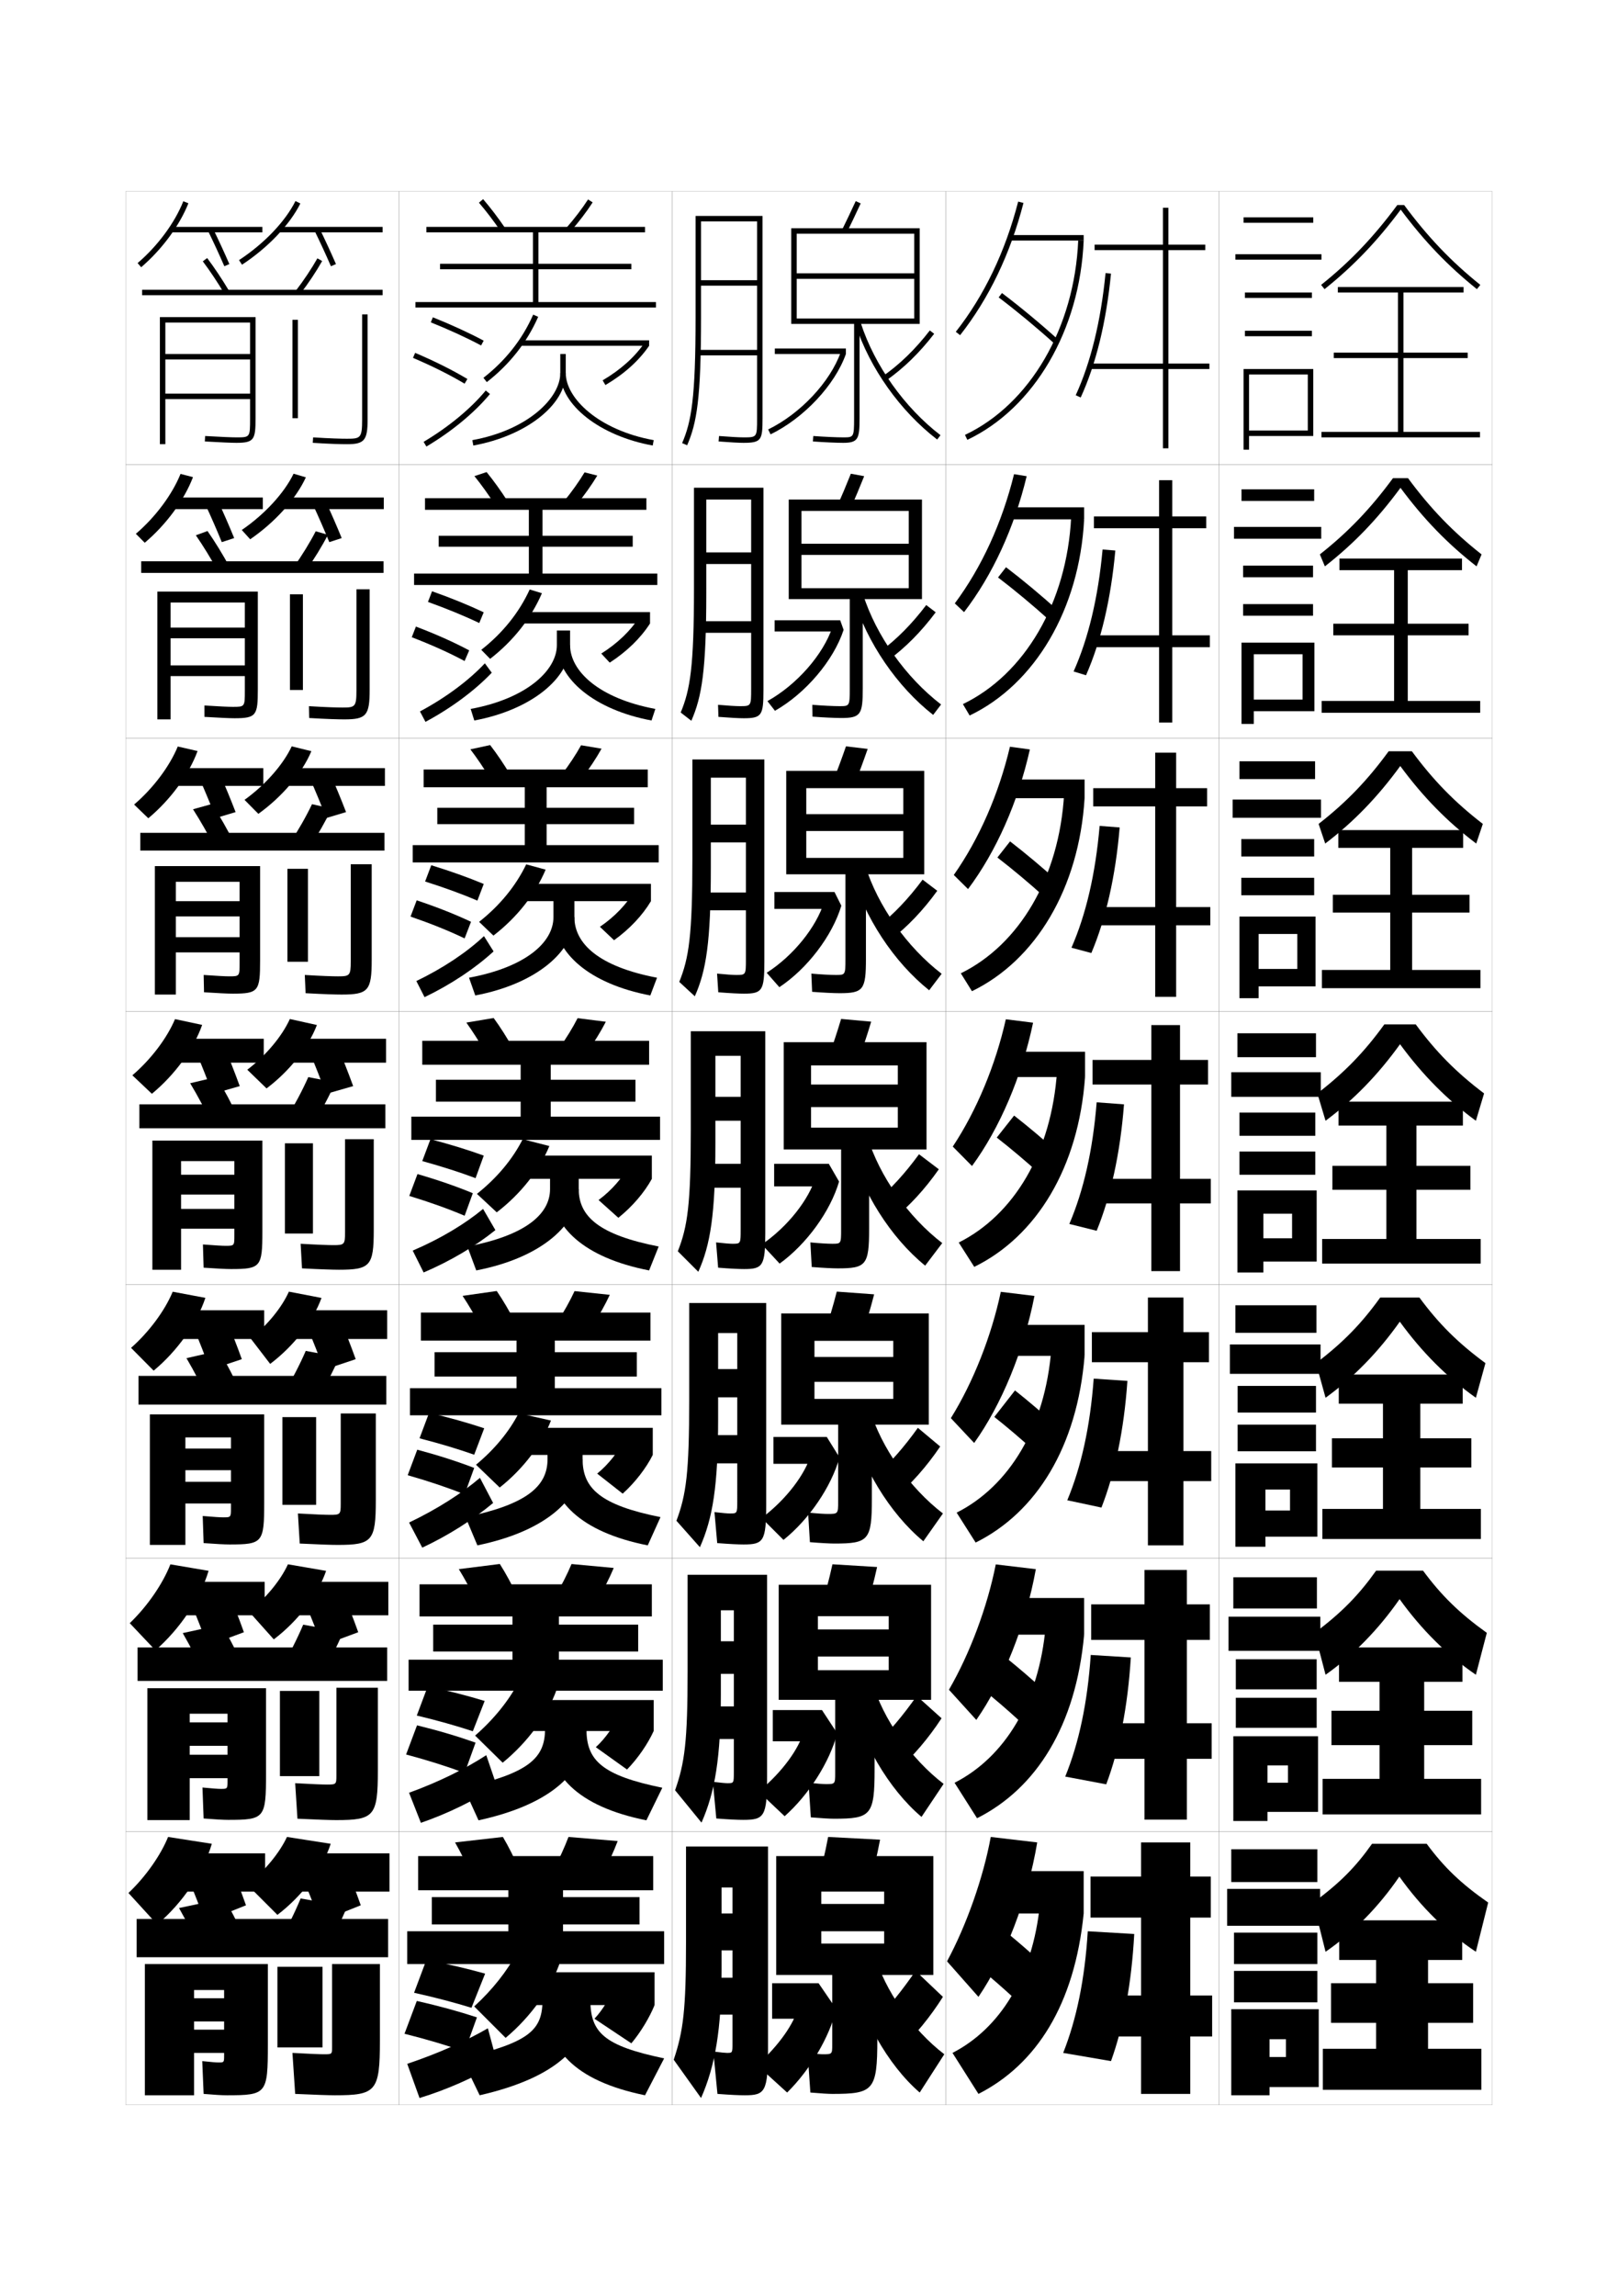 <?xml version="1.0" encoding="utf-8"?>
<!-- Generator: Adobe Illustrator 15.0.2, SVG Export Plug-In . SVG Version: 6.00 Build 0)  -->
<!DOCTYPE svg PUBLIC "-//W3C//DTD SVG 1.1//EN" "http://www.w3.org/Graphics/SVG/1.1/DTD/svg11.dtd">
<svg version="1.1" id="glyphs" xmlns="http://www.w3.org/2000/svg" xmlns:xlink="http://www.w3.org/1999/xlink" x="0px" y="0px"
	 width="592px" height="840px" viewBox="0 0 592 840" enable-background="new 0 0 592 840" xml:space="preserve">
<g>
	<rect x="46" y="70" fill="none" stroke="#999999" stroke-width="0.1" width="100" height="100"/>
	<rect x="46" y="170" fill="none" stroke="#999999" stroke-width="0.1" width="100" height="100"/>
	<rect x="46" y="270" fill="none" stroke="#999999" stroke-width="0.1" width="100" height="100"/>
	<rect x="46" y="370" fill="none" stroke="#999999" stroke-width="0.1" width="100" height="100"/>
	<rect x="46" y="470" fill="none" stroke="#999999" stroke-width="0.1" width="100" height="100"/>
	<rect x="46" y="570" fill="none" stroke="#999999" stroke-width="0.1" width="100" height="100"/>
	<rect x="46" y="670" fill="none" stroke="#999999" stroke-width="0.1" width="100" height="100"/>
	<rect x="146" y="70" fill="none" stroke="#999999" stroke-width="0.1" width="100" height="100"/>
	<rect x="146" y="170" fill="none" stroke="#999999" stroke-width="0.1" width="100" height="100"/>
	<rect x="146" y="270" fill="none" stroke="#999999" stroke-width="0.1" width="100" height="100"/>
	<rect x="146" y="370" fill="none" stroke="#999999" stroke-width="0.1" width="100" height="100"/>
	<rect x="146" y="470" fill="none" stroke="#999999" stroke-width="0.1" width="100" height="100"/>
	<rect x="146" y="570" fill="none" stroke="#999999" stroke-width="0.1" width="100" height="100"/>
	<rect x="146" y="670" fill="none" stroke="#999999" stroke-width="0.1" width="100" height="100"/>
	<rect x="246" y="70" fill="none" stroke="#999999" stroke-width="0.1" width="100" height="100"/>
	<rect x="246" y="170" fill="none" stroke="#999999" stroke-width="0.1" width="100" height="100"/>
	<rect x="246" y="270" fill="none" stroke="#999999" stroke-width="0.1" width="100" height="100"/>
	<rect x="246" y="370" fill="none" stroke="#999999" stroke-width="0.1" width="100" height="100"/>
	<rect x="246" y="470" fill="none" stroke="#999999" stroke-width="0.1" width="100" height="100"/>
	<rect x="246" y="570" fill="none" stroke="#999999" stroke-width="0.1" width="100" height="100"/>
	<rect x="246" y="670" fill="none" stroke="#999999" stroke-width="0.1" width="100" height="100"/>
	<rect x="346" y="70" fill="none" stroke="#999999" stroke-width="0.1" width="100" height="100"/>
	<rect x="346" y="170" fill="none" stroke="#999999" stroke-width="0.1" width="100" height="100"/>
	<rect x="346" y="270" fill="none" stroke="#999999" stroke-width="0.1" width="100" height="100"/>
	<rect x="346" y="370" fill="none" stroke="#999999" stroke-width="0.1" width="100" height="100"/>
	<rect x="346" y="470" fill="none" stroke="#999999" stroke-width="0.1" width="100" height="100"/>
	<rect x="346" y="570" fill="none" stroke="#999999" stroke-width="0.1" width="100" height="100"/>
	<rect x="346" y="670" fill="none" stroke="#999999" stroke-width="0.1" width="100" height="100"/>
	<rect x="446" y="70" fill="none" stroke="#999999" stroke-width="0.1" width="100" height="100"/>
	<rect x="446" y="170" fill="none" stroke="#999999" stroke-width="0.1" width="100" height="100"/>
	<rect x="446" y="270" fill="none" stroke="#999999" stroke-width="0.1" width="100" height="100"/>
	<rect x="446" y="370" fill="none" stroke="#999999" stroke-width="0.1" width="100" height="100"/>
	<rect x="446" y="470" fill="none" stroke="#999999" stroke-width="0.1" width="100" height="100"/>
	<rect x="446" y="570" fill="none" stroke="#999999" stroke-width="0.1" width="100" height="100"/>
	<rect x="446" y="670" fill="none" stroke="#999999" stroke-width="0.1" width="100" height="100"/>
</g>
<path d="M254.5,79v37c0,29.66-1.518,38.194-4.919,46.105l1.838,0.789
	C254.933,154.723,256.5,146.013,256.5,116V81H277v21.5h-20.5v2H277V128h-21.5v2H277v23c0,7,0,7-5,7
	c-1.625,0-4.877-0.181-8.922-0.497l-0.156,1.994C267.017,161.816,270.325,162,272,162
	c6.61,0,7-1.017,7-9V79H254.5z"/>
<g>
	<path d="M253.917,178.417v36.667c0,28.86-1.392,37.255-4.863,45.57l3.893,3.026
		c3.82-8.737,5.47-18.26,5.47-46.93V182.75h16.417v19.333h-16.417v4.25h16.417
		v20.917H256V231.5h18.833v20.417c0,6.41-0.006,6.417-4.167,6.417
		c-1.406,0-4.251-0.174-7.948-0.498l0.146,4.413
		c4.262,0.335,7.465,0.502,9.219,0.502c6.667,0,7.25-1.047,7.25-10.333v-74H253.917z"/>
	<path d="M253.333,277.833v36.333c0,28.061-1.266,36.316-4.806,45.035l5.696,5.263
		c4.126-9.302,5.86-19.637,5.86-46.965v-33h12.833v17.167h-12.833v6.5h12.833V326.5H256.5
		v6.5h16.417v17.833c0,5.82-0.012,5.833-3.583,5.833
		c-1.186,0-3.625-0.167-6.974-0.499l0.448,6.832
		c4.429,0.351,7.526,0.501,9.359,0.501c6.724,0,7.5-1.077,7.5-11.667v-74H253.333z"/>
	<path d="M271,449.75c0,5.229-0.018,5.25-3,5.25c-0.966,0-3-0.161-6-0.5l0.75,9.25
		c4.596,0.366,7.588,0.5,9.5,0.5c6.781,0,7.75-1.107,7.75-13v-74h-27.25v36
		c0,27.262-1.141,35.377-4.75,44.5l7.5,7.5c4.434-9.867,6.25-21.015,6.25-47v-32H271v15h-9.25V410H271v15.75
		h-14v8.75h14V449.75z"/>
	<path d="M267.083,553.666c-0.854,0-2.682-0.152-5.667-0.5l1,11.334
		c4.764,0.37,7.675,0.5,9.667,0.5c7.244,0,8.25-1.138,8.25-14.334v-74h-28.167v35.668
		c0,26.462-1.094,34.432-4.667,43.999L256.083,566C260.754,555.537,262.75,543.643,262.75,519
		v-31.334h7v13.168h-7v10.332h7V525H257.5v10.333h12.25V549
		C269.75,553.647,269.733,553.666,267.083,553.666z"/>
	<path d="M266.167,652.333c-0.742,0-2.364-0.146-5.334-0.5l1.25,13.417
		c4.932,0.374,7.763,0.5,9.834,0.5c7.706,0,8.75-1.168,8.75-15.667v-74h-29.084v35.334
		c0,25.663-1.048,33.487-4.583,43.499L256.667,666.75
		c4.909-11.059,7.083-23.699,7.083-47v-30.667h4.75v11.334h-4.75v11.916h4.75V624.25H258
		v11.916h10.5V648.25C268.5,652.315,268.483,652.333,266.167,652.333z"/>
</g>
<path d="M266,751c-0.629,0-2.046-0.138-5-0.5l1.5,15.5c5.1,0.378,7.85,0.5,10,0.5
	c7.419,0,8.5-1.198,8.5-17v-74h-30v35c0,24.864-1.003,32.544-4.5,43l10,14
	c5.146-11.655,7.5-25.042,7.5-47v-30h4v9.5h-4v13.5h4v10h-9.5V737h9.5v10.5C268,750.983,267.984,751,266,751z"/>
<g>
	<g>
		<path d="M309.896,84.943l-1.793-0.887c1.457-2.942,3.042-6.271,4.989-10.477
			l1.814,0.84C312.953,78.642,311.36,81.986,309.896,84.943z"/>
		<path d="M312.5,118.5V153c0,7-0.15,7-4,7c-2.426,0-6.919-0.204-10.927-0.497l-0.146,1.994
			C301.479,161.793,306.031,162,308.5,162c5.52,0,6-1.475,6-9v-34.5h22v-35h-47v35h2v-33h43V100h-43v2h43v14.5
			h-43v2H312.5z"/>
		<path d="M308,129.5h-24.5v-2h26v2c-4.022,11.361-15.356,23.451-27.562,29.399l-0.877-1.799
			c11.772-5.736,22.692-17.361,26.554-28.269L308,129.5z"/>
		<path d="M324.073,139.319l-1.146-1.639c6.321-4.425,11.974-9.917,17.281-16.792
			l1.584,1.223C336.358,129.148,330.562,134.777,324.073,139.319z"/>
		<path d="M342.891,160.793c-13.505-10.389-24.66-26.083-29.842-41.983l1.902-0.619
			c5.061,15.531,15.961,30.865,29.158,41.017L342.891,160.793z"/>
	</g>
	<g>
		<path d="M311.346,185.716l-4.858-0.932c1.472-3.286,3.011-6.957,4.825-11.48
			l4.875,0.893C314.369,178.735,312.823,182.419,311.346,185.716z"/>
		<path d="M307.166,258.333c-2.141,0-6.146-0.19-9.95-0.498l0.068,4.33
			c4.062,0.305,8.281,0.501,10.55,0.501c7.141,0,7.832-1.368,7.832-10.833v-32.667
			h21.667V182.75h-48.75v36.417H293.25v-32.25h39.25v12h-39.25V203h39.25v12.167h-39.25v4
			h17.667v32.75C310.917,258.327,310.81,258.333,307.166,258.333z"/>
		<path d="M305.5,231h-22.083v-4.083h24l1.25,3.5
			c-3.668,11.2-13.926,23.258-25.125,29.6l-2.751-3.532
			c10.805-6.021,20.428-17.045,23.785-27.096L305.5,231z"/>
		<path d="M324.93,241.581l-2.858-3.246c6.075-4.524,11.572-10.068,16.817-16.993
			l3.473,2.648C337.059,231.083,331.311,236.892,324.93,241.581z"/>
		<path d="M341.428,261.529c-13.211-10.349-24.159-26.35-29.202-42.736l3.549-1.334
			c4.82,15.108,15.6,30.308,28.548,40.263L341.428,261.529z"/>
	</g>
	<g>
		<path d="M312.796,286.489l-7.925-0.978c1.487-3.628,2.98-7.641,4.66-12.484
			l7.938,0.947C315.785,278.828,314.287,282.852,312.796,286.489z"/>
		<path d="M305.833,356.667c-1.855,0-5.374-0.176-8.975-0.499l0.285,6.665
			c4.072,0.314,7.957,0.5,10.024,0.5c8.762,0,9.666-1.262,9.666-12.666
			v-30.834h21.333V282h-50.499v37.833H295v-31.5h35.5v9.5H295V304h35.5v9.833H295v6h14.334
			v31C309.334,356.654,309.27,356.667,305.833,356.667z"/>
		<path d="M303,332.5h-19.667v-6.167h22.001l2.5,5c-3.314,11.039-12.496,23.066-22.688,29.8
			l-4.626-5.266c9.837-6.305,18.163-16.729,21.018-25.923L303,332.5z"/>
		<path d="M325.785,343.843l-4.57-4.853c5.829-4.624,11.172-10.22,16.354-17.194
			l5.361,4.074C337.759,333.018,332.058,339.007,325.785,343.843z"/>
		<path d="M339.964,362.265c-12.915-10.309-23.657-26.616-28.562-43.489l5.195-2.05
			c4.58,14.685,15.238,29.751,27.938,39.51L339.964,362.265z"/>
	</g>
</g>
<g>
	<path d="M314.245,387.262l-10.99-1.023c1.502-3.971,2.949-8.325,4.495-13.488l11,1
		C317.201,378.922,315.75,383.284,314.245,387.262z"/>
	<path d="M304.5,455c-1.571,0-4.602-0.163-8-0.5l0.5,9c4.082,0.324,7.634,0.5,9.5,0.5
		c10.383,0,11.5-1.156,11.5-14.5v-29h21v-39.25h-52.25v39.25h10v-30.75h31.75v7h-31.75V405h31.75v7.5h-31.75v8h11v29.25
		C307.75,454.981,307.729,455,304.5,455z"/>
	<path d="M300.5,434h-17.25v-8.25h20l3.75,6.5c-3.178,10.877-11.891,22.873-21.75,30l-6.5-7
		c9.57-6.589,17.195-16.413,19.75-24.75L300.5,434z"/>
	<path d="M326.641,446.104l-6.281-6.459C325.942,434.921,331.131,429.274,336.25,422.25l7.25,5.5
		C338.459,434.952,332.805,441.122,326.641,446.104z"/>
	<path d="M338.5,463c-12.619-10.268-23.156-26.883-27.921-44.242l6.842-2.766
		C321.762,430.255,332.298,445.188,344.75,454.75L338.5,463z"/>
</g>
<g>
	<path d="M315.496,488.008l-13.66-1.016c1.518-4.313,2.919-9.01,4.33-14.492
		l13.668,1C318.42,478.988,317.016,483.689,315.496,488.008z"/>
	<path d="M302.834,553.834c-1.287,0-3.97-0.166-7.167-0.5l0.667,10.832
		c4.092,0.334,7.334,0.5,9,0.5c12.46,0,13.667-1.186,13.667-16.333v-27.167
		h20.834V480.5h-54v40.666H298V490.5h28.834v5.916H298V505.5h28.834v6.25H298v9.416h8.666v28
		C306.666,553.812,306.644,553.834,302.834,553.834z"/>
	<path d="M299.333,535.5H283v-9.834h19.5l4.666,7.501
		c-2.992,10.715-11.119,22.646-20.5,30.166l-8-7.999
		c9.136-6.908,15.961-16.021,18.167-23.5L299.333,535.5z"/>
	<path d="M320.406,539.93c5.336-4.824,10.371-10.521,15.428-17.596L344,529.167
		c-4.91,7.257-10.517,13.606-16.572,18.735L320.406,539.93z"/>
	<path d="M310.553,518.838l7.729-3.176c4.1,13.84,14.516,28.639,26.719,38.005
		l-7.166,10.166C325.51,553.605,315.178,536.685,310.553,518.838z"/>
</g>
<g>
	<path d="M316.748,588.754l-16.33-1.008c1.532-4.656,2.888-9.693,4.165-15.496l16.334,1
		C319.638,579.056,318.28,584.096,316.748,588.754z"/>
	<path d="M302.167,652.667c-1.002,0-3.337-0.167-6.334-0.5l0.834,12.666
		c4.102,0.342,7.035,0.5,8.499,0.5c13.535,0,14.834-1.219,14.834-18.167v-25.333h20.667
		V579.75h-55.75v42.083H299.25V591.25h25.917v4.833H299.25V606h25.917v5H299.25v10.833h6.333v26.75
		C305.583,652.638,305.558,652.667,302.167,652.667z"/>
	<path d="M294.167,633.167L297.166,637H282.75v-11.417h18l5.583,8.501
		c-2.808,10.553-10.349,22.419-19.25,30.332l-9.5-8.999
		C286.286,648.189,292.312,639.79,294.167,633.167z"/>
	<path d="M320.453,638.215c5.09-4.924,9.97-10.674,14.964-17.798L344.5,628.584
		c-4.779,7.311-10.338,13.842-16.286,19.117L320.453,638.215z"/>
	<path d="M310.526,618.919l8.614-3.588c3.86,13.417,14.154,28.083,26.109,37.253
		l-8.083,12.082C325.139,654.479,315.013,637.252,310.526,618.919z"/>
</g>
<g>
	<path d="M318,689.5c1.546-4.999,2.856-10.378,4-16.5l-19-1c-1.144,6.122-2.453,11.501-4,16.5
		L318,689.5z"/>
	<path d="M301,751.5c-0.717,0-2.704-0.168-5.5-0.5l1,14.5c4.111,0.351,6.736,0.5,8,0.5
		c15.11,0,16.5-1.25,16.5-20v-23.5h20.5V679H284v43.5h16.5V692h23v4.5h-23v10h23v4.5h-23v11.5h4V748
		C304.5,751.466,304.472,751.5,301,751.5z"/>
	<path d="M292,734.5c-1.506,5.767-6.731,13.454-15,21l11,10c8.421-8.307,15.376-20.108,18-30.5
		l-6.5-9.5h-17v13h13L292,734.5z"/>
	<path d="M320.5,739l8.5,11c5.841-5.422,11.352-12.134,16-19.5l-10-9.5
		C330.068,728.174,325.344,733.976,320.5,739z"/>
	<path d="M310.5,719c4.348,18.818,14.268,36.353,26,46.5l9-14
		c-11.707-8.973-21.879-23.505-25.5-36.5L310.5,719z"/>
</g>
<g>
	<path d="M183.174,84.563c-2.554-3.74-5.297-7.341-7.933-10.412l1.518-1.303
		c2.684,3.126,5.473,6.787,8.067,10.588L183.174,84.563z"/>
	<path d="M208.753,84.658l-1.506-1.316c2.954-3.376,5.838-7.16,7.912-10.383
		l1.682,1.082C214.685,77.392,211.812,81.162,208.753,84.658z"/>
	<polygon points="197,110.5 197,98.5 231,98.5 231,96.5 197,96.5 197,85 236,85 236,83 156,83 156,85 195,85 195,96.5 161,96.5 
		161,98.5 195,98.5 195,110.5 152,110.5 152,112.5 240,112.5 240,110.5 	"/>
</g>
<g>
	<g>
		<path d="M173.58,174.169l4.466-1.466c2.596,3.188,5.268,6.908,7.724,10.74
			l-4.579,1.32C178.757,180.986,176.126,177.317,173.58,174.169z"/>
		<path d="M206.375,183.365c2.813-3.441,5.536-7.262,7.51-10.569l4.653,1.18
			c-2.042,3.414-4.756,7.224-7.657,10.765L206.375,183.365z"/>
		<polygon points="198.5,209.833 198.5,200 231.5,200 231.5,196 198.5,196 
			198.5,186.5 236.5,186.5 236.5,182.25 155.5,182.25 155.5,186.5 193.5,186.5 193.5,196 
			160.5,196 160.5,200 193.5,200 193.5,209.833 151.5,209.833 151.5,214 240.5,214 
			240.5,209.833 		"/>
	</g>
	<g>
		<path d="M172.104,274.127l7.229-1.567c2.509,3.249,5.063,7.028,7.379,10.892
			l-7.321,1.451C177.08,281.089,174.56,277.352,172.104,274.127z"/>
		<path d="M205.503,283.389c2.673-3.507,5.234-7.363,7.107-10.755l7.49,1.244
			c-1.928,3.477-4.482,7.326-7.227,10.912L205.503,283.389z"/>
		<polygon points="200,309.167 200,301.5 232,301.5 232,295.5 200,295.5 200,288 237,288 237,281.5 155,281.5 155,288 192,288 
			192,295.5 160,295.5 160,301.5 192,301.5 192,309.167 151,309.167 151,315.5 241,315.5 241,309.167 		"/>
	</g>
	<g>
		<path d="M170.629,374.085l9.992-1.67c2.422,3.311,4.858,7.149,7.035,11.044
			l-10.062,1.582C175.402,381.191,172.994,377.387,170.629,374.085z"/>
		<path d="M204.632,383.412l10.236,1.426c2.586-3.631,4.981-7.52,6.796-11.059
			l-10.328-1.309C209.563,375.947,207.164,379.84,204.632,383.412z"/>
		<polygon points="201.5,408.5 201.5,403 232.5,403 232.5,395 201.5,395 201.5,389.5 237.5,389.5 237.5,380.75 154.5,380.75 
			154.5,389.5 190.5,389.5 190.5,395 159.5,395 159.5,403 190.5,403 190.5,408.5 150.5,408.5 150.5,417 241.5,417 241.5,408.5 		"/>
	</g>
	<g>
		<path d="M169.253,474.057l12.495-1.779c2.334,3.42,4.653,7.376,6.69,11.362
			l-12.542,1.721C173.825,481.414,171.528,477.484,169.253,474.057z"/>
		<path d="M203.921,483.608l12.824,1.45c2.427-3.73,4.664-7.718,6.364-11.372
			l-12.885-1.372C208.552,475.927,206.313,479.916,203.921,483.608z"/>
		<polygon points="203,507.834 203,503.583 233,503.583 233,494.666 203,494.666 203,490.417 
			238,490.417 238,480.166 154,480.166 154,490.417 189,490.417 189,494.666 159,494.666 
			159,503.583 189,503.583 189,507.834 150,507.834 150,517.75 242,517.75 242,507.834 		"/>
	</g>
	<g>
		<path d="M167.876,574.028l14.998-1.89c2.247,3.531,4.447,7.604,6.345,11.682
			l-15.021,1.859C172.247,581.637,170.062,577.582,167.876,574.028z"/>
		<path d="M203.211,583.805l15.412,1.475c2.269-3.831,4.347-7.916,5.932-11.686
			l-15.442-1.437C207.541,575.906,205.462,579.993,203.211,583.805z"/>
		<polygon points="204.5,607.167 204.5,604.166 233.5,604.166 233.5,594.333 204.5,594.333 204.5,591.334 
			238.5,591.334 238.5,579.583 153.5,579.583 153.5,591.334 187.5,591.334 187.5,594.333 
			158.5,594.333 158.5,604.166 187.5,604.166 187.5,607.167 149.5,607.167 149.5,618.5 242.5,618.5 
			242.5,607.167 		"/>
	</g>
</g>
<g>
	<path d="M172.5,686c-1.83-4.14-3.904-8.32-6-12l17.5-2c2.16,3.643,4.242,7.831,6,12L172.5,686
		z"/>
	<path d="M208,672c-1.471,3.887-3.389,8.069-5.5,12l18,1.5c2.111-3.931,4.029-8.114,5.5-12L208,672
		z"/>
	<polygon points="243,718.5 243,706.5 206,706.5 206,704 234,704 234,694 206,694 206,691.5 239,691.5 239,679 153,679 153,691.5 
		186,691.5 186,694 158,694 158,704 186,704 186,706.5 149,706.5 149,718.5 	"/>
</g>
<g>
	<path d="M176.029,126.382c-5.281-2.818-11.645-5.742-18.401-8.454l0.744-1.855
		c6.824,2.738,13.255,5.693,18.599,8.546L176.029,126.382z"/>
	<path d="M169.988,140.359c-5.498-3.272-11.675-6.36-18.881-9.439l0.785-1.84
		c7.29,3.115,13.543,6.242,19.119,9.561L169.988,140.359z"/>
	<path d="M156.012,163.359l-1.023-1.719c9.134-5.438,17.21-12.107,22.742-18.779
		l1.539,1.277C173.596,150.98,165.336,157.807,156.012,163.359z"/>
	<path d="M178.115,139.788l-1.23-1.576c8.123-6.339,14.246-14.115,18.199-23.114
		l1.832,0.805C192.827,125.208,186.502,133.244,178.115,139.788z"/>
	<rect x="190.5" y="124.5" width="47" height="2"/>
	<path d="M221.507,140.862l-1.014-1.725c6.59-3.878,11.757-8.512,15.356-13.769
		L237.5,126.5C233.733,132,228.353,136.833,221.507,140.862z"/>
	<path d="M173.178,162.984l-0.355-1.969C192.964,157.372,205,145.689,205,136.5v-7h2v7
		C207,148.11,192.46,159.496,173.178,162.984z"/>
	<path d="M238.822,162.984C219.54,159.496,205,148.11,205,136.5h2
		c0,9.189,12.036,20.872,32.178,24.516L238.822,162.984z"/>
</g>
<g>
	<path d="M156.585,220.201l1.496-3.903c6.97,2.461,13.429,5.104,18.899,7.697
		l-1.628,3.926C169.955,225.337,163.476,222.668,156.585,220.201z"/>
	<path d="M150.655,233.113l1.523-3.894c7.417,2.819,13.782,5.671,19.496,8.707
		l-1.683,3.896C164.364,238.809,157.979,235.933,150.655,233.113z"/>
	<path d="M155.674,264.073l-2.016-3.812c9.5-5.082,17.866-11.337,23.745-17.603
		l2.526,3.435C173.735,252.598,165.171,258.97,155.674,264.073z"/>
	<path d="M179.326,241.025l-3.237-3.301c7.867-6.171,13.859-13.656,17.716-22.077
		l4.472,1.37C194.365,226.116,187.839,234.431,179.326,241.025z"/>
	<rect x="190.917" y="223.917" width="46.917" height="4.167"/>
	<path d="M223.087,242.408l-3.092-3.316c6-3.771,10.769-8.41,13.964-13.391
		l3.874,2.382C234.41,233.419,229.354,238.352,223.087,242.408z"/>
	<path d="M203.75,236v-5.334h4.833V236c0,12.031-14.233,23.713-35.048,27.573l-1.32-4.229
		C192.725,255.573,203.75,245.185,203.75,236z"/>
	<path d="M238.381,263.573C217.549,259.692,203.917,248.321,203.917,236h4.667
		c0,9.461,10.503,19.493,31.202,23.344L238.381,263.573z"/>
</g>
<g>
	<path d="M155.542,322.476l2.248-5.952c7.115,2.183,13.603,4.515,19.2,6.849
		l-2.314,6.088C169.162,327.111,162.567,324.696,155.542,322.476z"/>
	<path d="M150.202,335.307l2.262-5.947c7.545,2.524,14.022,5.1,19.873,7.854
		l-2.341,6.073C164.238,340.53,157.646,337.867,150.202,335.307z"/>
	<path d="M155.337,364.786l-3.008-5.906c9.864-4.726,18.521-10.567,24.748-16.426
		l3.513,5.592C173.874,354.215,165.007,360.134,155.337,364.786z"/>
	<path d="M180.538,342.263l-5.243-5.025c7.609-6.002,13.471-13.197,17.233-21.038
		l7.111,1.935C195.904,327.025,189.177,335.619,180.538,342.263z"/>
	<rect x="191.333" y="323.333" width="46.833" height="6.333"/>
	<path d="M224.669,343.954l-5.171-4.908c5.409-3.663,9.781-8.308,12.571-13.012
		l6.098,3.633C235.086,334.838,230.356,339.872,224.669,343.954z"/>
	<path d="M202.5,335.5v-6.292h7.667V335.5c0,12.452-13.927,24.43-36.274,28.661l-2.285-6.489
		C192.485,353.773,202.5,344.682,202.5,335.5z"/>
	<path d="M237.94,364.161c-22.382-4.272-35.107-15.628-35.107-28.661h7.333
		c0,9.733,8.97,18.115,30.226,22.172L237.94,364.161z"/>
</g>
<g>
	<path d="M154.5,424.75l3-8c7.26,1.905,13.777,3.926,19.5,6l-3,8.25
		C168.369,428.885,161.658,426.725,154.5,424.75z"/>
	<path d="M149.75,437.5l3-8c7.673,2.229,14.261,4.529,20.25,7l-3,8.25
		C164.113,442.252,157.312,439.801,149.75,437.5z"/>
	<path d="M155,465.5l-4-8c10.229-4.369,19.177-9.797,25.75-15.25l4.5,7.75
		C174.014,455.833,164.843,461.298,155,465.5z"/>
	<path d="M201,419.25c-3.558,8.685-10.485,17.557-19.25,24.25l-7.25-6.75
		c7.353-5.833,13.084-12.738,16.75-20L201,419.25z"/>
	<rect x="191.75" y="422.75" width="46.75" height="8.5"/>
	<path d="M238.5,431.25c-2.737,5.008-7.142,10.142-12.25,14.25L219,439
		c4.818-3.556,8.793-8.206,11.179-12.634L238.5,431.25z"/>
	<path d="M201.25,435c0,9.178-9.003,16.975-30.25,21l3.25,8.75c23.88-4.603,37.5-16.877,37.5-29.75v-4.25
		h-10.5V435z"/>
	<path d="M237.5,464.75c-23.933-4.664-35.75-16.006-35.75-29.75h10c0,10.006,7.438,16.736,29.25,21
		L237.5,464.75z"/>
</g>
<g>
	<path d="M156.5,616.917c7.791,1.667,14.663,3.446,20.833,5.333L173,633.333
		c-5.96-1.969-12.954-3.95-20.5-5.749L156.5,616.917z"/>
	<path d="M152.583,631.167C160.641,633.143,167.642,635.241,174,637.5l-4,11.083
		c-6.241-2.327-13.489-4.631-21.417-6.749L152.583,631.167z"/>
	<path d="M154,666.833l-4.333-11c11.138-4.059,20.787-8.883,28.25-13.75l3.833,11.25
		C173.502,658.684,163.972,663.385,154,666.833z"/>
	<path d="M203.667,618.083c-3.19,9.116-10.605,19.334-19.75,26.751l-10.083-9.918
		c6.844-5.949,12.438-12.912,15.917-19.666L203.667,618.083z"/>
	<rect x="191.917" y="621.917" width="47.25" height="11.333"/>
	<path d="M239.167,633.25c-2.11,4.648-5.752,9.982-9.75,14.083L218,639.166
		c3.637-3.34,6.816-8.002,8.393-11.877L239.167,633.25z"/>
	<path d="M199.417,632.587V630.25h15.167v2.417c0,15.324-12.612,27.387-39.5,33.25L169.667,654
		C193.427,648.667,199.417,643.179,199.417,632.587z"/>
	<path d="M236.5,665.917c-25.324-5.115-36.25-16.669-36.25-33.25h14.333
		c0,11.327,5.72,16.832,27.75,21.333L236.5,665.917z"/>
</g>
<g>
	<path d="M156,717c8.057,1.549,15.106,3.206,21.5,5l-5,12.5c-6.125-1.896-13.26-3.787-21-5.5L156,717z
		"/>
	<path d="M152.5,732c8.25,1.849,15.456,3.848,22,6l-4.5,12.5c-6.418-2.241-13.89-4.473-22-6.5
		L152.5,732z"/>
	<path d="M182,755c-8.754,5.108-18.464,9.428-28.5,12.5L149,755c11.593-3.904,21.591-8.426,29.5-13
		L182,755z"/>
	<path d="M205,717.5c-3.006,9.332-10.665,20.223-20,28L173.5,734
		c6.589-6.008,12.113-13.001,15.5-19.5L205,717.5z"/>
	<rect x="192" y="721.5" width="47.5" height="12"/>
	<path d="M239.5,733.5c-1.796,4.468-5.057,9.902-8.5,14l-13.5-9c3.046-3.233,5.828-7.901,7-11.5
		L239.5,733.5z"/>
	<path d="M198.5,731.38V730H216v1.5c0,16.551-12.107,28.507-40.5,35L169,753
		C194.017,747.014,198.5,742.679,198.5,731.38z"/>
	<path d="M236,766.5c-26.02-5.341-36.5-17-36.5-35H216c0,11.989,4.861,16.88,27,21.5L236,766.5z"/>
</g>
<g>
	<path d="M157,516.834c7.525,1.785,14.22,3.686,20.167,5.666L173.5,532.166
		c-5.796-2.041-12.647-4.112-20-5.999L157,516.834z"/>
	<path d="M152.667,530.334C160.532,532.436,167.326,534.635,173.5,537l-3.5,9.666
		c-6.064-2.412-13.089-4.789-20.833-6.999L152.667,530.334z"/>
	<path d="M154.5,566.166l-4.819-9.186c10.363-4.948,19.281-10.711,25.923-16.349
		l4.819,9.187C173.09,555.936,164.116,561.66,154.5,566.166z"/>
	<path d="M201.584,519.666c-3.244,8.552-10.139,17.723-18.751,24.501l-8.667-8.334
		C180.939,530.238,186.341,523.654,189.75,517L201.584,519.666z"/>
	<rect x="191.833" y="522.334" width="47" height="9.916"/>
	<path d="M238.833,532.25c-2.424,4.828-6.447,10.062-11,14.166L218.5,539.083
		c4.228-3.448,7.805-8.104,9.786-12.255L238.833,532.25z"/>
	<path d="M200.333,533.793V530.5h12.834v3.334c0,14.098-13.116,26.267-38.5,31.5L170.333,555
		C192.837,550.32,200.333,543.678,200.333,533.793z"/>
	<path d="M237,565.334c-24.628-4.891-36-16.338-36-31.5h12.167
		c0,10.666,6.579,16.783,28.5,21.166L237,565.334z"/>
</g>
<g>
	<path d="M541.626,104.22l-1.252,1.561C529.732,97.242,521.093,88.229,512.5,76.683
		c-8.648,11.623-17.288,20.637-27.876,29.099l-1.248-1.562
		C493.969,95.752,502.591,86.714,511.253,75h2.494
		C522.353,86.637,530.975,95.675,541.626,104.22z"/>
	<polygon points="541.5,158 541.5,160 483.5,160 483.5,158 511.5,158 511.5,131 488,131 488,129 511.5,129 511.5,107 489.5,107 
		489.5,105 535.5,105 535.5,107 513.5,107 513.5,129 537,129 537,131 513.5,131 513.5,158 	"/>
</g>
<g>
	<path d="M484.749,207.187l-1.832-4.375c10.413-8.229,18.563-16.751,26.751-27.896
		h5.496c8.219,11.12,16.424,19.635,26.92,27.896l-1.835,4.374
		c-10.575-8.235-19.349-17.274-27.833-28.731
		C503.959,189.942,495.242,198.995,484.749,207.187z"/>
	<polygon points="541.583,256.416 541.583,260.75 483.583,260.75 483.583,256.416 510.083,256.416 
		510.083,232.416 487.833,232.416 487.833,228.167 510.083,228.167 510.083,208.583 
		490.083,208.583 490.083,204.333 534.916,204.333 534.916,208.583 515.083,208.583 
		515.083,228.167 537.333,228.167 537.333,232.416 515.083,232.416 515.083,256.416 	"/>
</g>
<g>
	<path d="M484.875,308.594l-2.416-7.188c10.232-7.992,17.912-15.998,25.625-26.573h8.498
		c7.831,10.604,15.62,18.595,25.96,26.573L540.125,308.593
		c-10.51-7.932-19.418-16.996-27.792-28.366
		C504.067,291.58,495.273,300.671,484.875,308.594z"/>
	<polygon points="541.667,354.833 541.667,361.5 483.666,361.5 483.666,354.833 508.667,354.833 
		508.667,333.833 487.666,333.833 487.666,327.333 508.667,327.333 508.667,310.167 
		489.666,310.167 489.666,303.667 535.333,303.667 535.333,310.167 516.666,310.167 
		516.666,327.333 537.667,327.333 537.667,333.833 516.666,333.833 516.666,354.833 	"/>
</g>
<g>
	<g>
		<path d="M512,686.5c-7.57,11.07-16.832,20.504-27,27.5l-4.5-18
			c9.706-7.107,15.596-13.109,21.5-21.5h20c6.381,8.631,12.592,14.592,22.5,21.5l-4.5,18
			C529.612,707.126,520.018,697.775,512,686.5z"/>
		<polygon points="542,749.5 542,764.5 484,764.5 484,749.5 503.5,749.5 503.5,740 487,740 487,725.5 503.5,725.5 503.5,717 
			490,717 490,702.5 535,702.5 535,717 522.5,717 522.5,725.5 539,725.5 539,740 522.5,740 522.5,749.5 		"/>
	</g>
	<g>
		<path d="M485,612.666l-4-15.333c9.821-7.323,16.15-13.821,22.5-22.75h17.166
			c6.735,9.116,13.333,15.579,23.334,22.75l-4,15.333
			C529.594,605.54,520.184,596.277,512.083,585
			C504.345,596.119,495.213,605.451,485,612.666z"/>
		<polygon points="541.916,650.75 541.916,663.75 483.916,663.75 483.916,650.75 504.75,650.75 504.75,638.416 
			487.166,638.416 487.166,625.833 504.75,625.833 504.75,615.25 489.916,615.25 489.916,602.666 
			535.083,602.666 535.083,615.25 521.083,615.25 521.083,625.833 538.666,625.833 
			538.666,638.416 521.083,638.416 521.083,650.75 		"/>
	</g>
	<g>
		<path d="M485,511.333l-3.5-12.666c9.938-7.539,16.706-14.532,23.5-24.001h14.333
			c7.09,9.602,14.074,16.567,24.167,24.001l-3.5,12.666
			c-10.425-7.378-19.651-16.554-27.834-27.833
			C504.26,494.669,495.259,503.899,485,511.333z"/>
		<polygon points="541.834,552 541.834,563 483.833,563 483.833,552 506,552 506,536.833 
			487.333,536.833 487.333,526.166 506,526.166 506,513.5 489.833,513.5 489.833,502.833 
			535.167,502.833 535.167,513.5 519.666,513.5 519.666,526.166 538.334,526.166 
			538.334,536.833 519.666,536.833 519.666,552 		"/>
	</g>
	<g>
		<path d="M485,410l-3-10c10.053-7.755,17.262-15.244,24.5-25.25H518
			c7.443,10.087,14.815,17.555,25,25.25l-3,10c-10.443-7.63-19.485-16.719-27.75-28
			C504.176,393.218,495.304,402.347,485,410z"/>
		<polygon points="541.75,453.25 541.75,462.25 483.75,462.25 483.75,453.25 507.25,453.25 507.25,435.25 487.5,435.25 487.5,426.5 
			507.25,426.5 507.25,411.75 489.75,411.75 489.75,403 535.25,403 535.25,411.75 518.25,411.75 518.25,426.5 538,426.5 538,435.25 
			518.25,435.25 518.25,453.25 		"/>
	</g>
</g>
<g>
	<rect x="455" y="79.5" width="25.5" height="2"/>
	<rect x="452" y="93" width="31.5" height="2"/>
	<rect x="455.5" y="107" width="24.5" height="2"/>
	<rect x="455.5" y="121" width="24.5" height="2"/>
	<polygon points="480.5,159.5 480.5,135 455,135 455,164.5 457,164.5 457,137 478.5,137 478.5,157.5 457,157.5 457,159.5 	"/>
</g>
<g>
	<g>
		<rect x="454.25" y="179" width="26.583" height="4.25"/>
		<rect x="451.5" y="192.75" width="31.916" height="4.333"/>
		<rect x="454.833" y="206.917" width="25.584" height="4.25"/>
		<rect x="454.833" y="221" width="25.584" height="4.25"/>
		<polygon points="480.916,260.167 480.916,235.083 454.25,235.083 454.25,264.833 458.75,264.833 
			458.75,239.333 476.583,239.333 476.583,255.917 458.75,255.917 458.75,260.167 		"/>
	</g>
	<g>
		<rect x="453.5" y="278.5" width="27.666" height="6.5"/>
		<rect x="451" y="292.5" width="32.333" height="6.667"/>
		<rect x="454.166" y="306.958" width="26.668" height="6.375"/>
		<rect x="454.166" y="321.125" width="26.668" height="6.375"/>
		<polygon points="481.333,360.833 481.333,335.292 453.5,335.292 453.5,365.167 460.5,365.167 
			460.5,341.667 474.666,341.667 474.666,354.458 460.5,354.458 460.5,360.833 		"/>
	</g>
	<g>
		<rect x="452.75" y="378" width="28.75" height="8.75"/>
		<rect x="450.5" y="392.25" width="32.75" height="9"/>
		<rect x="453.5" y="407" width="27.75" height="8.5"/>
		<rect x="453.5" y="421.25" width="27.75" height="8.5"/>
		<polygon points="481.75,461.5 481.75,435.5 452.75,435.5 452.75,465.5 462.25,465.5 462.25,444 472.75,444 472.75,453 462.25,453 
			462.25,461.5 		"/>
	</g>
	<g>
		<rect x="452" y="477.5" width="29.666" height="10.084"/>
		<rect x="450" y="491.834" width="33.166" height="10.75"/>
		<rect x="452.834" y="507" width="28.666" height="9.75"/>
		<rect x="452.834" y="521.166" width="28.666" height="9.75"/>
		<polygon points="482,562.166 482,535.334 452,535.334 452,565.834 463,565.834 463,544.916 
			472,544.916 472,552.584 463,552.584 463,562.166 		"/>
	</g>
	<g>
		<rect x="451.25" y="577" width="30.583" height="11.417"/>
		<rect x="449.5" y="591.417" width="33.583" height="12.5"/>
		<rect x="452.167" y="607" width="29.583" height="11"/>
		<rect x="452.167" y="621.083" width="29.583" height="11"/>
		<polygon points="482.25,662.833 482.25,635.167 451.25,635.167 451.25,666.167 463.75,666.167 
			463.75,645.833 471.25,645.833 471.25,652.167 463.75,652.167 463.75,662.833 		"/>
	</g>
</g>
<g>
	<rect x="450.5" y="676.5" width="31.5" height="12"/>
	<rect x="449" y="691" width="34" height="13.5"/>
	<rect x="451.5" y="707" width="30.5" height="11.5"/>
	<rect x="451.5" y="721" width="30.5" height="11.5"/>
	<polygon points="482.5,763.5 482.5,735 450.5,735 450.5,766.5 464.5,766.5 464.5,746 470.5,746 470.5,752.5 464.5,752.5 
		464.5,763.5 	"/>
</g>
<g>
	<g>
		<polygon points="442.5,133 427.5,133 427.5,91.5 441,91.5 441,89.5 427.5,89.5 427.5,76 425.5,76 425.5,89.5 400.5,89.5 
			400.5,91.5 425.5,91.5 425.5,133 399,133 399,135 425.5,135 425.5,164 427.5,164 427.5,135 442.5,135 		"/>
		<path d="M395.409,145.416l-1.818-0.832c5.505-12.019,9.177-27.052,10.914-44.682
			l1.99,0.195C404.736,117.949,401.006,133.196,395.409,145.416z"/>
	</g>
	<g>
		<polygon points="442.666,232.417 428.916,232.417 428.916,193.25 441.333,193.25 
			441.333,188.917 428.916,188.917 428.916,175.667 424.083,175.667 424.083,188.917 
			400.25,188.917 400.25,193.25 424.083,193.25 424.083,232.417 399,232.417 399,236.75 424.083,236.75 
			424.083,264.333 428.916,264.333 428.916,236.75 442.666,236.75 		"/>
		<path d="M397.355,247.027l-4.545-1.388c5.398-12.064,8.98-26.983,10.609-44.621
			l4.66,0.38C406.449,219.318,402.78,234.727,397.355,247.027z"/>
	</g>
	<g>
		<polygon points="442.833,331.833 430.333,331.833 430.333,295 441.667,295 441.667,288.333 
			430.333,288.333 430.333,275.333 422.666,275.333 422.666,288.333 400,288.333 400,295 
			422.666,295 422.666,331.833 399,331.833 399,338.5 422.666,338.5 422.666,364.667 
			430.333,364.667 430.333,338.5 442.833,338.5 		"/>
		<path d="M399.303,348.639l-7.272-1.944c5.293-12.109,8.783-26.914,10.305-44.561
			l7.33,0.565C408.161,320.688,404.556,336.257,399.303,348.639z"/>
	</g>
	<g>
		<polygon points="443,431.25 431.75,431.25 431.75,396.75 442,396.75 442,387.75 431.75,387.75 431.75,375 421.25,375 
			421.25,387.75 399.75,387.75 399.75,396.75 421.25,396.75 421.25,431.25 399,431.25 399,440.25 421.25,440.25 421.25,465 
			431.75,465 431.75,440.25 443,440.25 		"/>
		<path d="M401.25,450.25l-10-2.5c5.188-12.154,8.587-26.844,10-44.5l10,0.75
			C409.874,422.057,406.331,437.787,401.25,450.25z"/>
	</g>
	<g>
		<polygon points="443.166,530.833 433,530.833 433,498.333 442.333,498.333 442.333,487.333 
			433,487.333 433,474.666 420,474.666 420,487.333 399.5,487.333 399.5,498.333 420,498.333 
			420,530.833 399,530.833 399,541.833 420,541.833 420,565.333 433,565.333 433,541.833 
			443.166,541.833 		"/>
		<path d="M403,551.5l-12.5-2.667c5.081-12.199,8.361-26.835,9.666-44.5L412.5,505.166
			C411.252,523.291,407.909,538.956,403,551.5z"/>
	</g>
	<g>
		<polygon points="443.333,630.417 434.25,630.417 434.25,599.917 442.666,599.917 
			442.666,586.917 434.25,586.917 434.25,574.333 418.75,574.333 418.75,586.917 399.25,586.917 
			399.25,599.917 418.75,599.917 418.75,630.417 399,630.417 399,643.417 418.75,643.417 
			418.75,665.667 434.25,665.667 434.25,643.417 443.333,643.417 		"/>
		<path d="M404.75,652.75l-15-2.833c4.975-12.245,8.136-26.827,9.333-44.5L413.75,606.333
			C412.63,624.526,409.488,640.125,404.75,652.75z"/>
	</g>
	<g>
		<polygon points="443.5,730 435.5,730 435.5,701.5 443,701.5 443,686.5 435.5,686.5 435.5,674 417.5,674 417.5,686.5 399,686.5 
			399,701.5 417.5,701.5 417.5,730 399,730 399,745 417.5,745 417.5,766 435.5,766 435.5,745 443.5,745 		"/>
		<path d="M406.5,754l-17.5-3c4.869-12.289,7.91-26.817,9-44.5l17,1
			C414.008,725.762,411.066,741.294,406.5,754z"/>
	</g>
</g>
<path d="M359,720.5c3.758,3.083,7.862,6.651,11.5,10l10-13c-3.524-3.238-7.543-6.741-11.5-10
	L359,720.5z"/>
<path d="M359.649,618.049c4.22,3.392,8.881,7.394,12.988,11.158l8.808-11.331
	c-4.021-3.679-8.619-7.634-13.012-11.176L359.649,618.049z"/>
<path d="M363.799,518.349c4.682,3.698,9.9,8.136,14.477,12.315l7.615-9.661
	c-4.516-4.119-9.693-8.526-14.523-12.352L363.799,518.349z"/>
<g>
	<path d="M365.397,108.798c6.528,4.927,13.976,11.103,20.432,16.943l1.342-1.482
		c-6.499-5.88-13.995-12.097-20.568-17.057L365.397,108.798z"/>
	<path d="M384.107,227.034l3.035-3.652c-6.004-5.439-12.92-11.204-19.058-15.88
		l-2.921,3.747C371.23,215.868,378.121,221.608,384.107,227.034z"/>
	<path d="M382.386,328.328l4.729-5.822c-5.508-4.999-11.845-10.312-17.546-14.704
		l-4.637,5.896C370.536,318.011,376.869,323.317,382.386,328.328z"/>
	<path d="M364.699,416.148c5.143,4.006,10.918,8.877,15.965,13.473l6.422-7.992
		c-5.012-4.559-10.77-9.418-16.035-13.527L364.699,416.148z"/>
</g>
<g>
	<g>
		<path d="M349.713,121.383l1.574,1.234c10.591-13.493,18.391-29.767,23.182-48.368
			l-1.938-0.498C367.811,92.082,360.133,108.107,349.713,121.383z"/>
		<rect x="369.5" y="86" width="27" height="2"/>
		<path d="M353.072,159.096l0.855,1.808C378.42,149.302,395.131,120.685,396.5,88
			l-1.998-0.084C393.163,119.868,376.9,147.809,353.072,159.096z"/>
	</g>
	<g>
		<path d="M375.641,174.207c-4.57,18.972-12.464,36.117-22.901,49.724l-3.396-3.195
			c9.871-13.265,17.291-29.511,21.682-47.277L375.641,174.207z"/>
		<rect x="368.833" y="185.583" width="27.833" height="4.417"/>
		<path d="M352.311,257.579c22.567-10.872,38.052-37.089,39.612-68.399L396.666,190
			c-1.701,32.812-17.955,60.286-41.893,71.752L352.311,257.579z"/>
	</g>
	<g>
		<path d="M376.812,274.166c-4.35,19.342-12.337,37.358-22.621,51.079l-5.216-5.156
			c9.323-13.255,16.484-29.722,20.546-46.922L376.812,274.166z"/>
		<rect x="368.167" y="285.167" width="28.666" height="6.833"/>
		<path d="M351.549,356.063c21.308-10.457,36.014-34.951,37.796-65.619L396.833,292
			c-2.032,32.941-17.831,59.271-41.214,70.602L351.549,356.063z"/>
	</g>
	<g>
		<path d="M377.984,374.125c-4.129,19.711-12.21,38.6-22.341,52.434l-7.037-7.117
			c8.774-13.244,15.678-29.932,19.409-46.566L377.984,374.125z"/>
		<rect x="367.5" y="384.75" width="29.5" height="9.25"/>
		<path d="M350.786,454.548c20.049-10.042,33.977-32.813,35.98-62.84L397,394
			c-2.365,33.07-17.707,58.257-40.536,69.451L350.786,454.548z"/>
	</g>
	<g>
		<path d="M378.489,474.083c-3.908,20.081-12.083,39.841-22.061,53.789l-8.524-9.078
			c8.226-13.233,14.871-30.143,18.272-46.211L378.489,474.083z"/>
		<rect x="366.5" y="484.666" width="30.333" height="11.334"/>
		<path d="M350.023,553.365c19.124-9.657,32.436-31.176,34.654-60.061L396.833,496
			c-2.697,33.199-17.583,57.242-39.857,68.301L350.023,553.365z"/>
	</g>
	<g>
		<path d="M378.995,574.041c-3.688,20.451-11.956,41.084-21.78,55.146l-10.013-11.04
			c7.678-13.223,14.064-30.353,17.137-45.854L378.995,574.041z"/>
		<rect x="365.5" y="584.583" width="31.166" height="13.417"/>
		<path d="M349.262,652.183c18.198-9.271,30.894-29.539,33.327-57.28L396.666,598
			c-3.029,33.328-17.459,56.227-39.178,67.15L349.262,652.183z"/>
	</g>
	<g>
		<path d="M379.5,674c-3.467,20.821-11.829,42.325-21.5,56.5l-11.5-13
			c7.129-13.213,13.258-30.563,16-45.5L379.5,674z"/>
		<rect x="364.5" y="684.5" width="32" height="15.5"/>
		<path d="M348.5,751c17.272-8.886,29.352-27.901,32-54.5l16,3.5
			c-3.362,33.456-17.335,55.212-38.5,66L348.5,751z"/>
	</g>
</g>
<g>
	<path d="M51.649,97.761l-1.299-1.521c7.338-6.269,13.589-14.721,16.72-22.608
		l1.859,0.738C65.684,82.546,59.224,91.29,51.649,97.761z"/>
	<rect x="62.5" y="83" width="33.5" height="2"/>
	<path d="M82.083,97.398c-1.837-4.23-3.905-8.712-5.981-12.959l1.797-0.879
		c2.089,4.274,4.17,8.784,6.019,13.041L82.083,97.398z"/>
	<path d="M88.549,96.836l-1.098-1.672c9.186-6.033,16.906-14.111,20.654-21.611
		l1.789,0.895C105.996,82.248,98.017,90.618,88.549,96.836z"/>
	<rect x="102" y="83" width="38" height="2"/>
	<path d="M121.083,97.398c-1.837-4.23-3.905-8.712-5.981-12.959l1.797-0.879
		c2.089,4.274,4.17,8.784,6.019,13.041L121.083,97.398z"/>
</g>
<g>
	<path d="M49.708,195.282c7.149-6.106,13.281-14.33,16.35-21.923l4.55,1.199
		c-3.203,8.408-9.828,17.39-17.65,23.993L49.708,195.282z"/>
	<rect x="62.833" y="182" width="33.333" height="4.25"/>
	<path d="M75.164,184.608l4.505-1.549c2.094,4.505,4.179,9.286,6.015,13.784
		l-4.534,1.482C79.323,193.849,77.248,189.09,75.164,184.608z"/>
	<path d="M88.459,193.886c8.41-5.764,15.512-13.491,18.962-20.592l4.491,1.329
		c-3.634,7.918-11.265,16.408-20.372,22.657L88.459,193.886z"/>
	<rect x="103.25" y="182" width="37.167" height="4.25"/>
	<path d="M114.497,184.608l4.505-1.549c2.094,4.505,4.18,9.286,6.015,13.784
		l-4.534,1.482C118.656,193.849,116.581,189.09,114.497,184.608z"/>
</g>
<g>
	<path d="M49.067,294.326c6.96-5.945,12.972-13.94,15.979-21.238l7.239,1.659
		c-3.16,8.64-9.949,17.858-18.021,24.594L49.067,294.326z"/>
	<rect x="63.167" y="281" width="33.167" height="6.5"/>
	<path d="M72.977,284.776l7.213-2.22c2.099,4.736,4.188,9.789,6.01,14.526
		L78.966,299.25C77.149,294.53,75.068,289.494,72.977,284.776z"/>
	<path d="M89.467,292.609c7.634-5.495,14.117-12.871,17.27-19.574l7.193,1.763
		c-3.37,8.035-10.651,16.645-19.397,22.925L89.467,292.609z"/>
	<rect x="104.5" y="281" width="36.333" height="6.5"/>
	<path d="M113.393,284.776l7.213-2.22c2.099,4.736,4.188,9.789,6.01,14.526
		L119.382,299.25C117.566,294.53,115.485,289.494,113.393,284.776z"/>
</g>
<g>
	<path d="M48.426,393.369l7.148,6.762c8.32-6.868,15.273-16.323,18.391-25.195
		l-9.93-2.119C61.089,379.819,55.197,387.586,48.426,393.369z"/>
	<rect x="63.5" y="380" width="33" height="8.75"/>
	<path d="M71.789,384.945c2.1,4.953,4.188,10.266,5.993,15.23l9.935-2.852
		c-1.809-4.979-3.902-10.303-6.006-15.27L71.789,384.945z"/>
	<path d="M90.476,391.332l7.049,6.836c8.386-6.312,15.317-15.041,18.423-23.193
		l-9.895-2.197C103.197,379.082,97.334,386.106,90.476,391.332z"/>
	<rect x="105.75" y="380" width="35.5" height="8.75"/>
	<path d="M113.289,384.945c2.1,4.953,4.188,10.266,5.993,15.23l9.935-2.852
		c-1.809-4.979-3.902-10.303-6.006-15.27L113.289,384.945z"/>
</g>
<g>
	<path d="M82.142,107.513c-2.559-4.283-5.305-8.402-7.941-11.912l1.6-1.201
		c2.678,3.565,5.465,7.745,8.059,12.088L82.142,107.513z"/>
	<path d="M109.794,107.608l-1.588-1.217c2.941-3.835,5.829-8.166,7.923-11.883
		l1.742,0.982C115.702,99.341,112.833,103.645,109.794,107.608z"/>
	<rect x="52" y="106" width="88" height="2"/>
	<path d="M58.5,116v46.5h2V118h31v11.5h-31v2h31V144h-31v2h31v7c0,7,0,7-5,7c-1.819,0-5.455-0.158-11.443-0.498
		l-0.113,1.996C80.97,161.841,84.643,162,86.5,162c6.524,0,7-1.245,7-9v-37H58.5z"/>
	<rect x="107" y="117" width="2" height="36"/>
	<path d="M127,162.5c-2.145,0-6.064-0.087-12.563-0.502l0.127-1.996
		C121.01,160.414,124.885,160.5,127,160.5c4.877,0,5.5-0.259,5.5-7V115h2v38.5
		C134.5,161.07,133.309,162.5,127,162.5z"/>
</g>
<g>
	<g>
		<path d="M79.696,208.917c-2.565-4.667-5.343-9.203-8.036-13.094l4.263-1.564
			c2.741,3.929,5.555,8.517,8.131,13.239L79.696,208.917z"/>
		<path d="M107.498,207.42c3.008-4.253,5.897-8.951,8.021-13.07l4.461,1.299
			c-2.18,4.221-5.064,8.913-8.145,13.264L107.498,207.42z"/>
		<rect x="51.666" y="205.333" width="88.667" height="4.25"/>
		<path d="M57.583,216.416v46.75h4.833v-42.75h27.167v9.167H62.417v3.916h27.167v9.917
			H62.417v3.916h27.167v5.334c0,5.907-0.012,5.917-4.417,5.917
			c-1.634,0-4.924-0.158-10.379-0.499l0.008,4.164
			C80.484,262.591,83.986,262.75,85.833,262.75c7.977,0,8.5-1.067,8.5-10.583v-35.75H57.583z"
			/>
		<rect x="106.083" y="217.417" width="4.75" height="35"/>
		<path d="M130.417,215.583h4.833v36.75c0,9.405-1.221,10.833-9.25,10.833
			c-2.125,0-6.249-0.104-12.875-0.501l-0.082-4.331
			c6.361,0.395,10.274,0.499,12.291,0.499c4.585,0,5.083-0.252,5.083-6.25V215.583z"/>
	</g>
	<g>
		<path d="M78.75,310.323c-2.571-5.052-5.382-10.003-8.13-14.276l6.926-1.928
			c2.804,4.292,5.645,9.287,8.203,14.391L78.75,310.323z"/>
		<path d="M106.04,308.448c3.074-4.672,5.965-9.735,8.119-14.257l7.181,1.617
			c-2.191,4.592-5.091,9.672-8.213,14.41L106.04,308.448z"/>
		<rect x="51.333" y="304.667" width="89.333" height="6.5"/>
		<path d="M56.667,316.833v47h7.667v-41.25h23.333v7.083H64.333v5.583h23.333v7.583H64.333
			v5.583h23.333v3.917c0,4.814-0.023,4.833-3.833,4.833
			c-1.449,0-4.394-0.159-9.314-0.5l0.129,6.332
			C79.998,363.342,83.331,363.5,85.167,363.5c9.43,0,10-0.889,10-12.167v-34.5H56.667z"/>
		<rect x="105.167" y="317.833" width="7.5" height="34"/>
		<path d="M128.333,316.167H136v35c0,11.24-1.251,12.667-11,12.667
			c-2.105,0-6.433-0.121-13.188-0.5l-0.291-6.666
			c6.276,0.378,10.228,0.5,12.146,0.5c4.292,0,4.667-0.245,4.667-5.5V316.167z"/>
	</g>
	<g>
		<path d="M77.805,411.729c-2.577-5.436-5.421-10.803-8.225-15.458l9.59-2.291
			c2.867,4.655,5.734,10.058,8.275,15.542L77.805,411.729z"/>
		<path d="M104.582,409.477l9.836,2.047c3.164-5.125,6.079-10.594,8.281-15.557
			l-9.899-1.934C110.615,398.957,107.723,404.387,104.582,409.477z"/>
		<rect x="51" y="404" width="90" height="8.75"/>
		<path d="M85.75,452c0,3.722-0.035,3.75-3.25,3.75c-1.264,0-3.863-0.159-8.25-0.5l0.25,8.5
			c5.013,0.343,8.176,0.5,10,0.5c10.883,0,11.5-0.71,11.5-13.75v-33.25H55.75v47.25h10.5v-39.75h19.5v5h-19.5
			V437h19.5v5.25h-19.5v7.25h19.5V452z"/>
		<rect x="104.25" y="418.25" width="10.25" height="33"/>
		<path d="M126.25,416.75v34c0,4.513-0.25,4.75-4.25,4.75c-1.818,0-5.81-0.14-12-0.5l0.5,9
			c6.884,0.362,11.414,0.5,13.5,0.5c11.469,0,12.75-1.425,12.75-14.5v-33.25H126.25z"/>
	</g>
	<g>
		<path d="M76.537,512.818c-2.582-5.577-5.458-11.13-8.317-15.971l11.894-2.695
			c2.932,4.824,5.827,10.403,8.351,16.028L76.537,512.818z"/>
		<path d="M103.555,510.15l12.224,2.365c3.197-5.272,6.128-10.895,8.354-16.037
			l-12.266-2.289C109.653,499.307,106.736,504.902,103.555,510.15z"/>
		<rect x="50.667" y="503.334" width="90.666" height="10.499"/>
		<path d="M81.667,555.084c-1.134,0-3.458-0.154-7.5-0.5L74.5,564.5c4.674,0.342,7.687,0.5,9.5,0.5
			c12.11,0,12.667-0.646,12.667-15.334v-32.249H54.833v47.75h13v-39.334H84.5v4.083
			H67.833v7.918H84.5v4.25H67.833V550H84.5v1.75C84.5,555.045,84.463,555.084,81.667,555.084z"/>
		<rect x="103.333" y="518.416" width="12.333" height="32.084"/>
		<path d="M124.667,517.084v33.082c0,3.828-0.177,4.001-3.833,4.001
			c-1.72,0-5.729-0.149-11.833-0.501l0.667,11
			c7.012,0.354,11.767,0.501,13.833,0.501c12.688,0,14-1.423,14-16.333v-31.75H124.667z"/>
	</g>
	<g>
		<path d="M75.269,613.909c-2.587-5.72-5.495-11.458-8.409-16.485l14.197-3.098
			c2.996,4.992,5.919,10.748,8.425,16.514L75.269,613.909z"/>
		<path d="M102.527,610.825l14.612,2.683c3.229-5.42,6.178-11.194,8.427-16.519
			l-14.633-2.645C108.69,599.656,105.749,605.417,102.527,610.825z"/>
		<rect x="50.333" y="602.667" width="91.333" height="12.249"/>
		<path d="M80.833,654.417c-1.004,0-3.051-0.147-6.75-0.5L74.5,665.25c4.336,0.342,7.198,0.5,9,0.5
			c13.338,0,13.833-0.582,13.833-16.917v-31.249H53.917v48.25h15.5v-38.918H83.25v3.167
			H69.417v8.584H83.25v3.25H69.417V650.5H83.25v1C83.25,654.369,83.212,654.417,80.833,654.417z"/>
		<rect x="102.417" y="618.583" width="14.417" height="31.167"/>
		<path d="M123.083,617.417v32.166c0,3.144-0.104,3.251-3.416,3.251
			c-1.622,0-5.647-0.159-11.667-0.501l0.833,13
			c7.141,0.343,12.119,0.501,14.167,0.501c13.906,0,15.25-1.422,15.25-18.167v-30.25H123.083z"
			/>
	</g>
</g>
<g>
	<path d="M74,715c-2.592-5.863-5.531-11.787-8.5-17l16.5-3.5c3.06,5.16,6.011,11.094,8.5,17L74,715z"
		/>
	<path d="M110,694.5c-2.272,5.506-5.237,11.432-8.5,17l17,3c3.263-5.568,6.228-11.494,8.5-17
		L110,694.5z"/>
	<rect x="50" y="702" width="92" height="14"/>
	<path d="M80,754.5c-0.875,0-2.646-0.142-6-0.5l0.5,12c3.997,0.342,6.709,0.5,8.5,0.5
		c14.565,0,15-0.519,15-18.5v-29.5H53v48h18V728h11v3H71v8.5h11v3H71v8.5h11v1C82,754.442,81.961,754.5,80,754.5z"
		/>
	<rect x="101.5" y="719.5" width="16.5" height="29.5"/>
	<path d="M122.5,766.5c15.125,0,16.5-1.419,16.5-20v-28h-17.5V749c0,2.458-0.031,2.5-3,2.5
		c-1.522,0-5.566-0.168-11.5-0.5l1,15C115.269,766.333,120.472,766.5,122.5,766.5z"/>
</g>
<g>
	<path d="M47.95,493.079l8.266,8.341c8.604-7.141,15.854-17.291,18.927-26.63
		l-11.954-2.246C60.305,479.479,54.533,487.27,47.95,493.079z"/>
	<rect x="64.167" y="479.333" width="32.5" height="10.5"/>
	<path d="M70.859,485.797c2.107,4.972,4.201,10.329,5.995,15.32l11.623-3.901
		c-1.796-5-3.894-10.365-6.004-15.347L70.859,485.797z"/>
	<path d="M91.701,489.629l7.148,9.316c8.631-6.525,15.715-15.625,18.781-24.129
		l-11.93-2.299C103.123,478.283,97.838,484.793,91.701,489.629z"/>
	<rect x="107" y="479.333" width="34.666" height="10.5"/>
	<path d="M112.525,485.797c2.107,4.972,4.202,10.329,5.996,15.32l11.623-3.901
		c-1.796-5-3.895-10.365-6.004-15.347L112.525,485.797z"/>
</g>
<g>
	<path d="M47.475,593.789l9.383,9.921c8.889-7.678,16.433-18.909,19.463-29.065
		l-13.977-2.373C59.521,579.475,53.868,587.67,47.475,593.789z"/>
	<rect x="64.833" y="578.666" width="32" height="12.25"/>
	<path d="M69.93,586.648c2.114,4.99,4.216,10.393,5.998,15.41l13.312-4.951
		c-1.783-5.021-3.886-10.428-6.002-15.423L69.93,586.648z"/>
	<path d="M91.101,589.564l9.074,10.158c8.877-6.738,16.114-16.207,19.141-25.064
		l-13.965-2.399C102.712,578.037,97.316,584.656,91.101,589.564z"/>
	<rect x="108.25" y="578.666" width="33.833" height="12.25"/>
	<path d="M111.763,586.648c2.115,4.99,4.216,10.393,5.998,15.41l13.312-4.951
		c-1.783-5.021-3.886-10.428-6.002-15.423L111.763,586.648z"/>
</g>
<g>
	<path d="M47,692.5L57.5,704c9.174-7.685,17.013-19.227,20-29.5l-16-2.5
		C58.738,678.8,53.204,686.639,47,692.5z"/>
	<rect x="65.5" y="678" width="31.5" height="14"/>
	<path d="M69,687.5c2.122,5.009,4.23,10.457,6,15.5l15-6c-1.77-5.043-3.878-10.491-6-15.5
		L69,687.5z"/>
	<path d="M90.5,689.5l11,11c9.123-6.95,16.513-16.79,19.5-26l-16-2.5
		C102.301,677.792,96.794,684.519,90.5,689.5z"/>
	<rect x="109.5" y="678" width="33" height="14"/>
	<path d="M111,687.5c2.122,5.009,4.23,10.457,6,15.5l15-6c-1.77-5.043-3.878-10.491-6-15.5
		L111,687.5z"/>
</g>
</svg>
